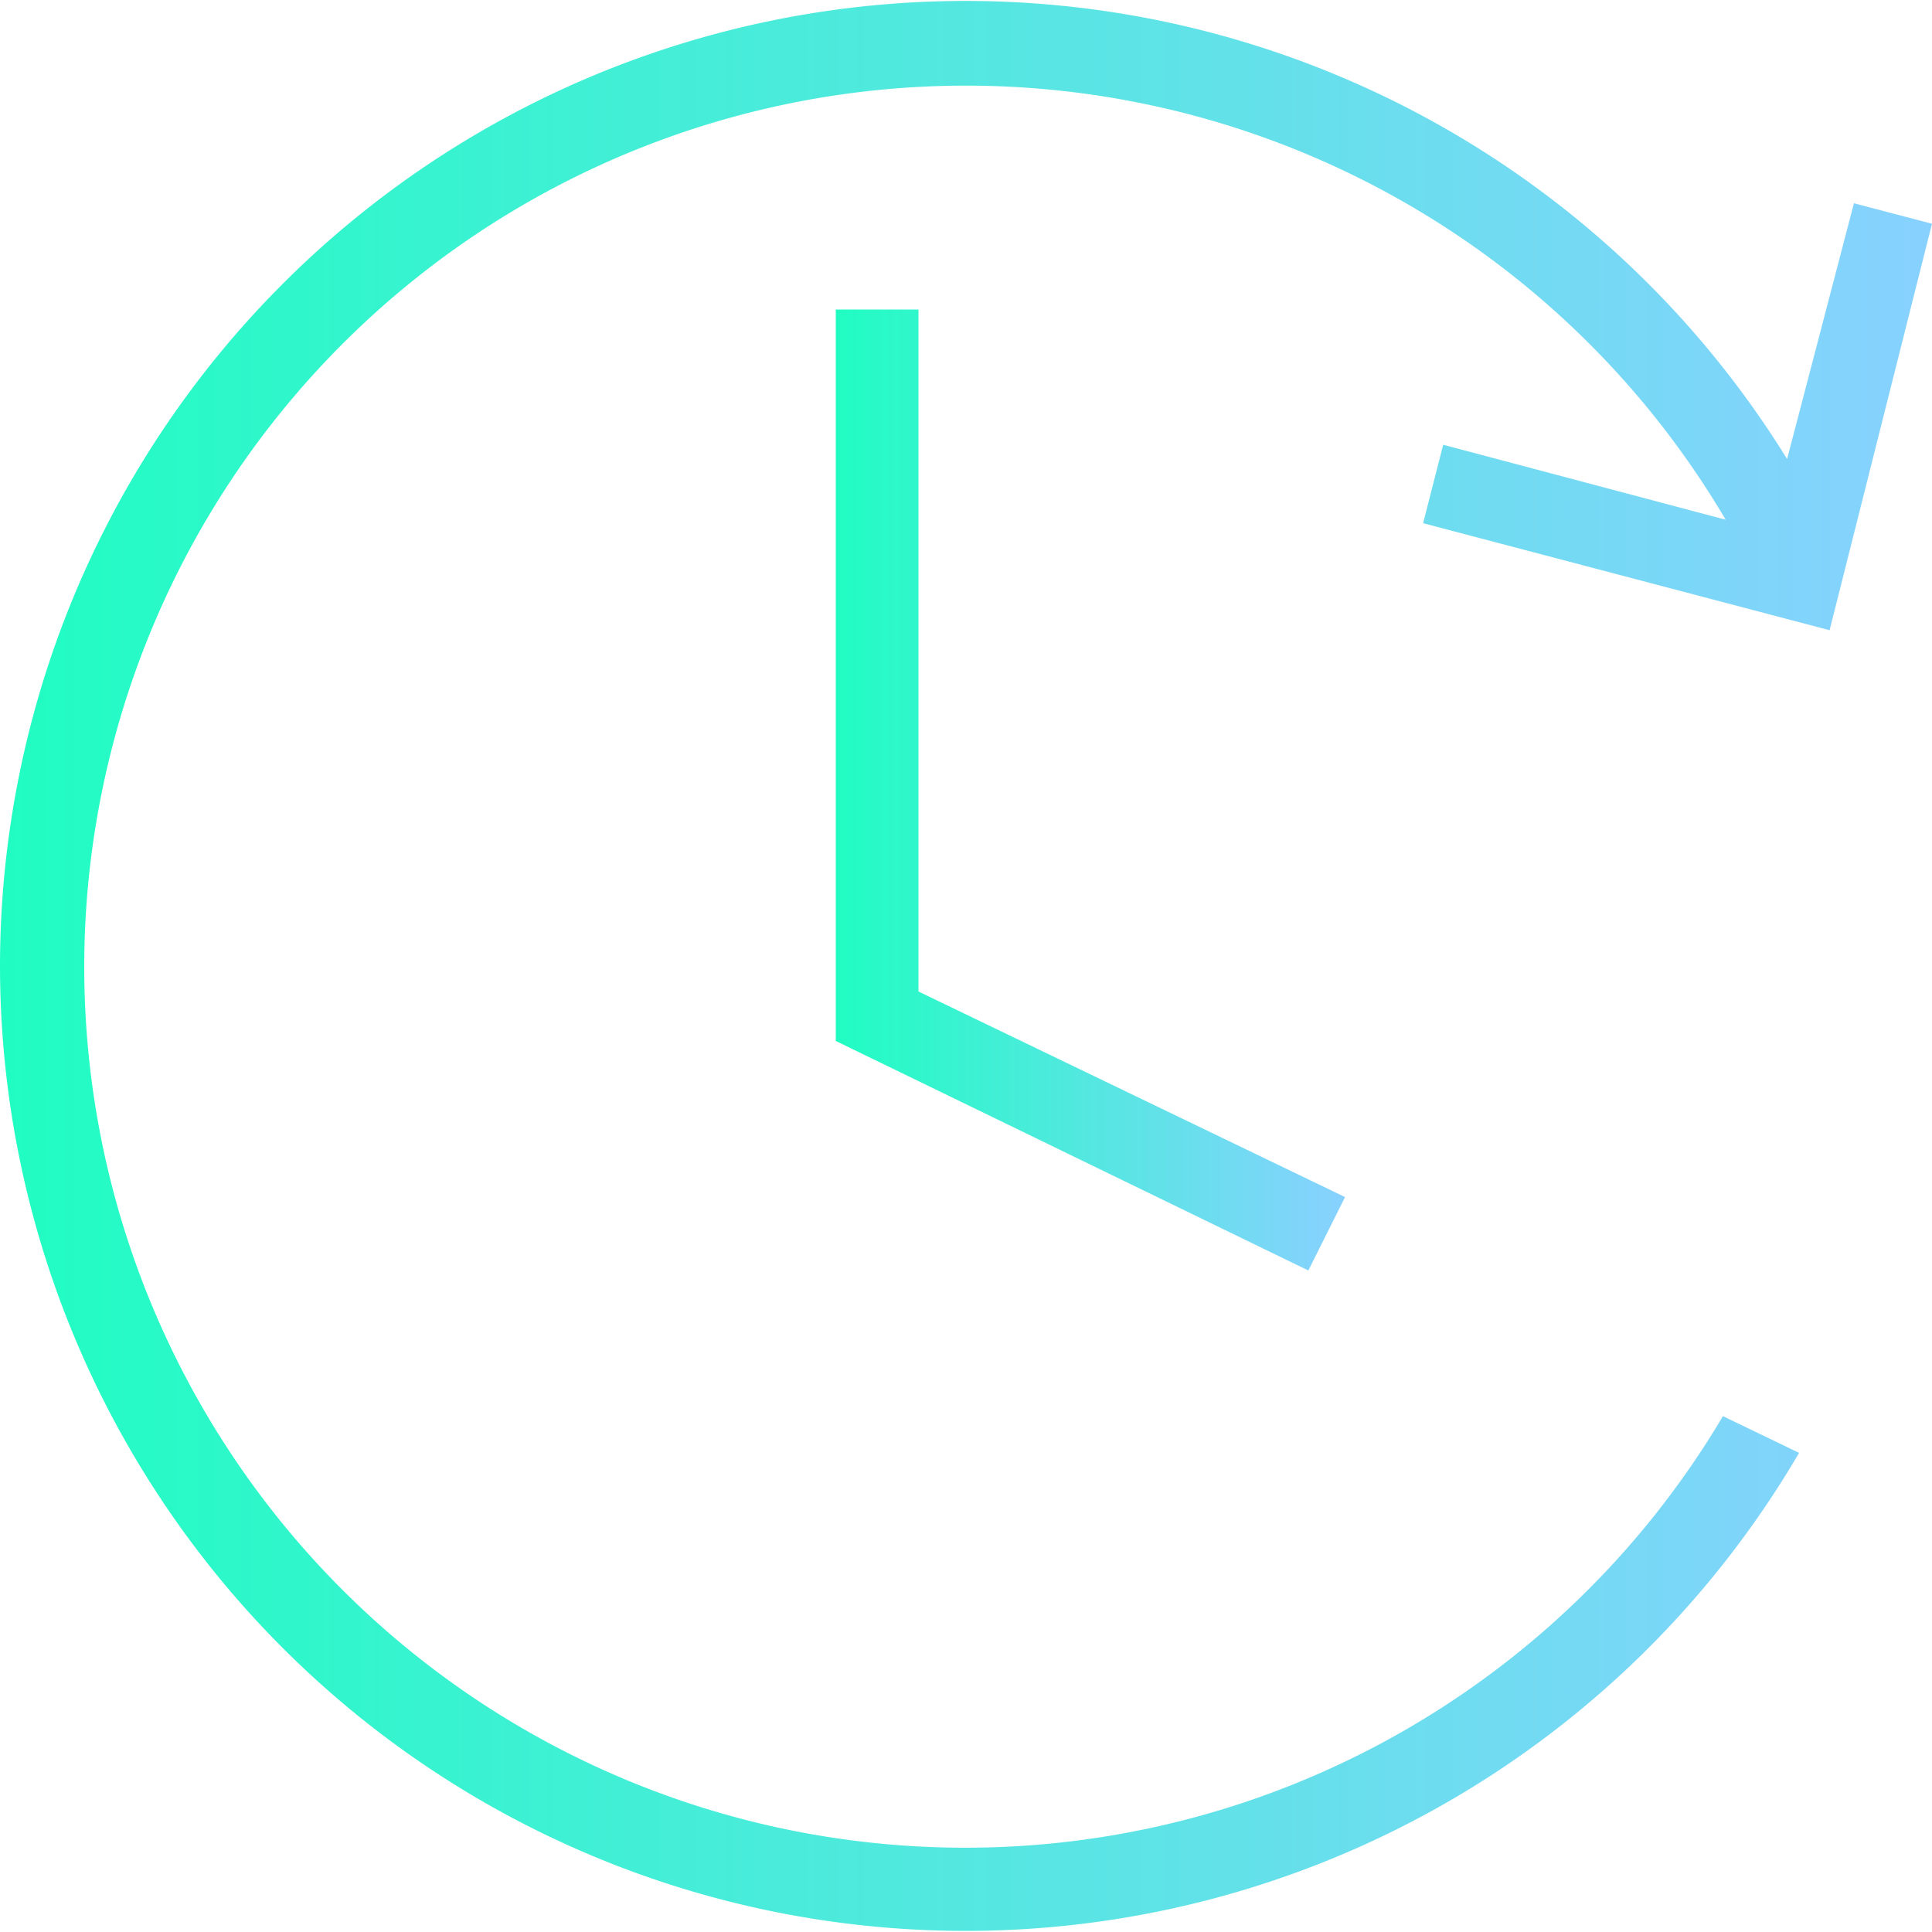 <svg xmlns="http://www.w3.org/2000/svg" viewBox="225 225.2 50 50">
  <linearGradient id="a" x1="281" x2="331" y1="104.8" y2="104.8" gradientTransform="matrix(1 0 0 -1 -56 355)" gradientUnits="userSpaceOnUse">
    <stop offset="0" stop-color="#20FDC2"/>
    <stop offset="1" stop-color="#88D1FF"/>
  </linearGradient>
  <path fill="url(#a)" d="M261.83 238.74l10.52 2.77 2.65-10.52-2.02-.53-1.73 6.62A24.99 24.99 0 0 0 225 250.2a24.99 24.99 0 0 0 46.56 12.6l-1.97-.95a22.8 22.8 0 0 1-42.41-11.66 22.82 22.82 0 0 1 42.48-11.54l-7.31-1.94-.52 2.03z"/>
  <linearGradient id="b" x1="302.63" x2="315.81" y1="109.36" y2="109.36" gradientTransform="matrix(1 0 0 -1 -56 355)" gradientUnits="userSpaceOnUse">
    <stop offset="0" stop-color="#20FDC2"/>
    <stop offset="1" stop-color="#88D1FF"/>
  </linearGradient>
  <path fill="url(#b)" d="M246.63 233.21v18.93l12.23 5.94.95-1.9-11.04-5.32v-17.65z"/>
</svg>
